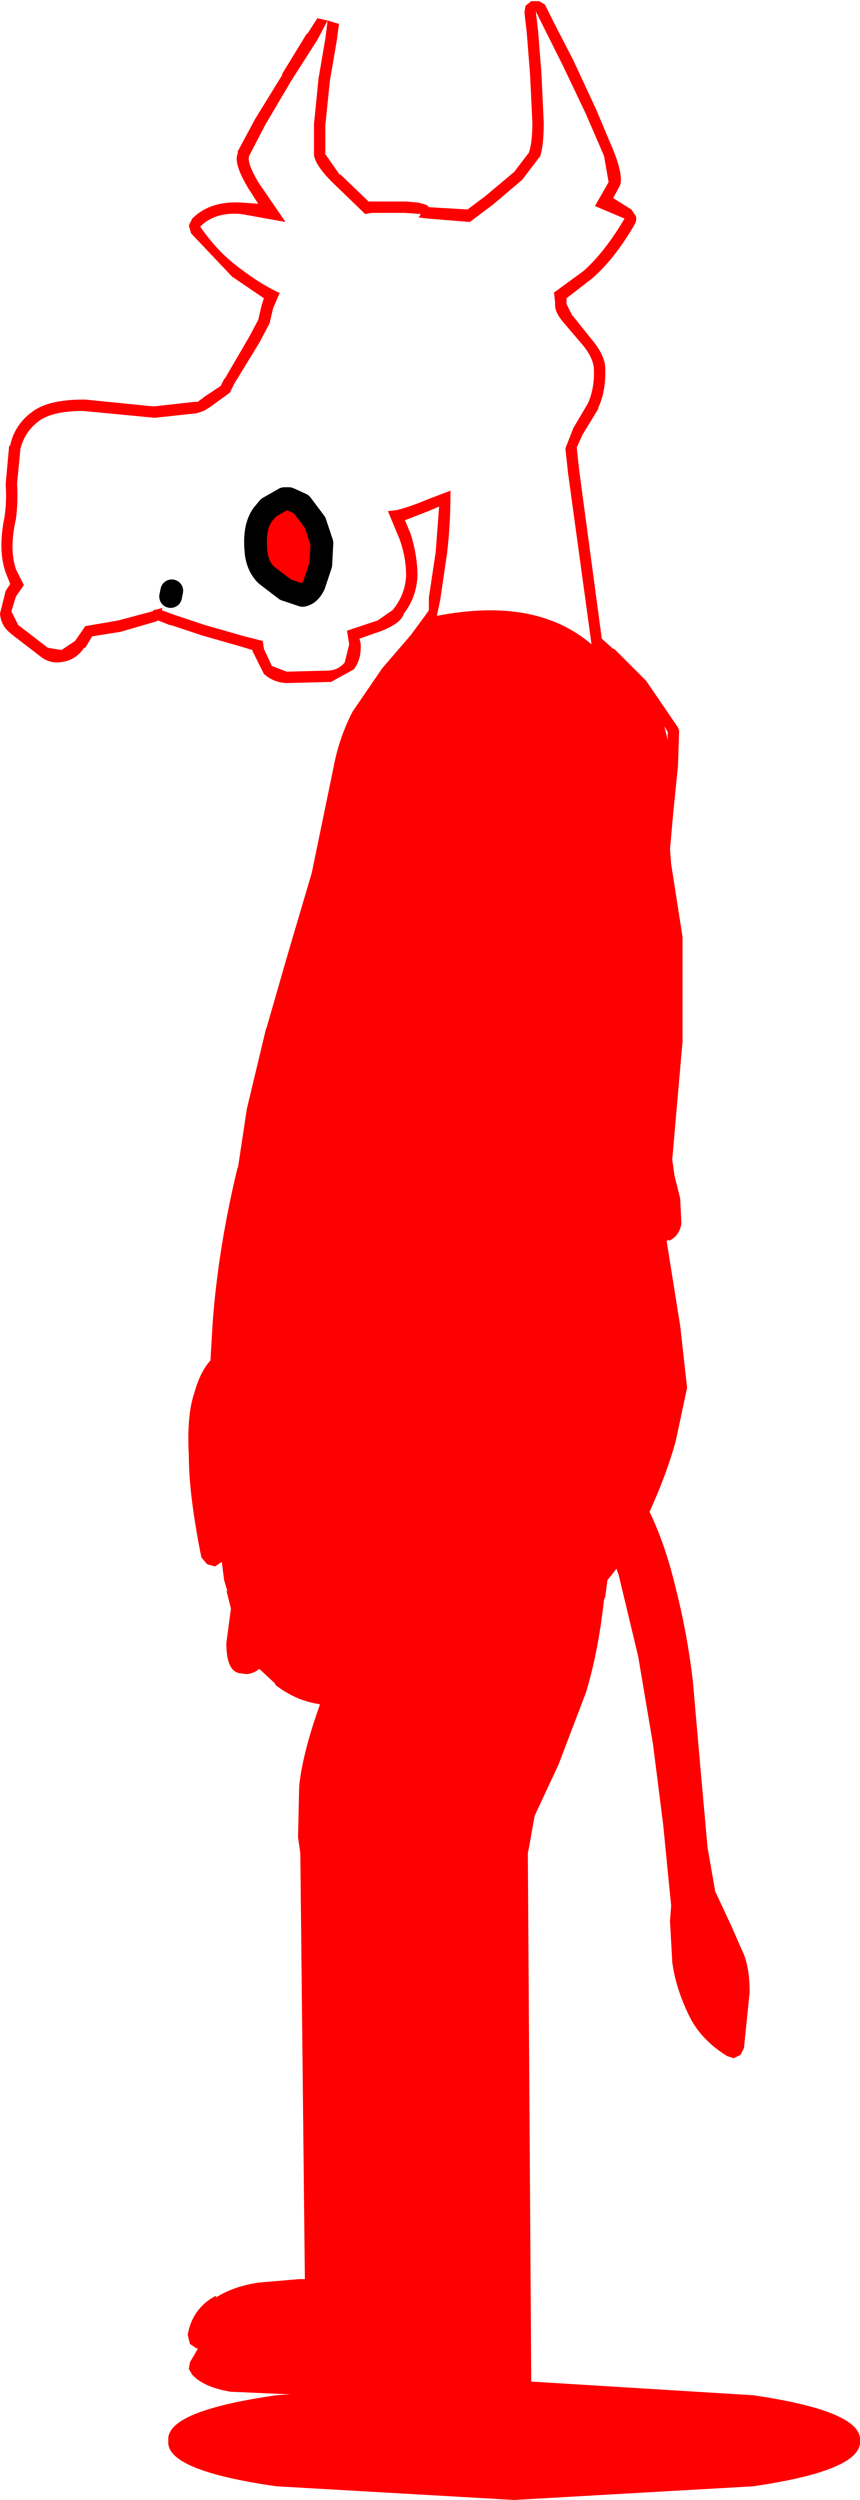 <?xml version="1.0" encoding="UTF-8" standalone="no"?>
<svg xmlns:xlink="http://www.w3.org/1999/xlink" height="109.8px" width="37.8px" xmlns="http://www.w3.org/2000/svg">
  <g transform="matrix(1.0, 0.0, 0.0, 1.0, 362.55, 62.55)">
    <path d="M-352.05 -50.8 Q-353.0 -51.5 -353.75 -52.6 -353.1 -53.25 -351.95 -53.15 L-350.0 -52.8 -351.2 -54.55 Q-351.7 -55.4 -351.6 -55.7 L-350.9 -57.05 -349.75 -59.0 -348.6 -60.8 -348.15 -61.65 -347.65 -61.5 -347.75 -60.75 -348.05 -59.0 -348.25 -57.05 -348.25 -55.8 -348.3 -55.85 -347.6 -54.85 -347.6 -54.9 -346.35 -53.7 -346.25 -53.7 -344.75 -53.7 -344.7 -53.7 -344.15 -53.65 -343.8 -53.55 -343.7 -53.45 -342.0 -53.35 -341.2 -53.95 -339.95 -55.0 -339.3 -55.85 Q-339.15 -56.3 -339.15 -57.15 L-339.25 -59.25 -339.4 -61.15 -339.5 -62.0 -339.45 -62.3 -339.2 -62.5 -338.85 -62.5 -338.6 -62.35 -338.2 -61.55 -337.35 -59.9 -336.35 -57.75 -335.55 -55.85 Q-335.15 -54.8 -335.3 -54.4 L-335.6 -53.85 -334.8 -53.35 -334.6 -53.05 Q-334.55 -52.9 -334.65 -52.7 -335.55 -51.15 -336.55 -50.3 L-337.65 -49.45 -337.65 -49.3 -337.65 -49.2 -337.4 -48.7 -337.35 -48.65 -336.55 -47.65 Q-336.0 -47.0 -335.95 -46.45 -335.9 -45.4 -336.25 -44.65 L-336.25 -44.6 -336.95 -43.45 -337.2 -42.9 -337.1 -41.95 -336.1 -34.5 -335.6 -34.05 -335.55 -34.05 -334.15 -32.65 -332.75 -30.6 -332.7 -30.45 -332.75 -28.9 -332.95 -26.95 -333.1 -25.25 -333.05 -24.6 -332.55 -21.4 -332.55 -16.8 -333.0 -11.65 -333.0 -11.6 -332.9 -10.9 -332.65 -9.9 -332.65 -9.85 -332.6 -8.8 Q-332.7 -8.25 -333.15 -8.05 L-333.15 -8.1 -333.25 -8.05 -332.65 -4.3 -332.35 -1.6 -332.85 0.75 Q-333.25 2.2 -334.0 3.85 L-334.0 3.8 -334.0 3.85 Q-333.3 5.3 -332.85 7.2 -332.35 9.15 -332.1 11.25 L-331.75 15.25 -331.45 18.6 -331.1 20.6 -331.1 20.55 -330.4 22.05 -329.85 23.3 Q-329.6 23.95 -329.6 24.95 L-329.85 27.4 -330.0 27.7 -330.3 27.85 -330.6 27.75 Q-331.8 27.0 -332.3 25.9 -332.85 24.75 -333.0 23.65 L-333.1 21.85 -333.1 21.8 -333.05 21.15 -333.15 20.15 -333.4 17.6 -333.85 14.05 -334.5 10.2 -335.35 6.65 -335.45 6.35 -335.85 6.85 -335.95 7.6 -336.0 7.7 Q-336.25 10.0 -336.8 11.8 L-338.0 14.95 -339.05 17.2 -339.3 18.6 -339.35 18.85 -339.2 42.05 -329.45 42.65 Q-324.65 43.35 -324.75 44.65 -324.65 45.95 -329.45 46.65 L-339.95 47.25 -350.4 46.65 Q-355.3 45.95 -355.15 44.65 -355.3 43.35 -350.4 42.65 L-349.75 42.6 -350.05 42.6 -352.35 42.5 -352.4 42.5 Q-353.6 42.3 -354.1 41.75 L-354.25 41.5 -354.2 41.2 -353.85 40.6 -353.9 40.6 -354.2 40.4 -354.3 40.0 Q-354.1 38.85 -353.1 38.3 L-353.05 38.3 -353.05 38.35 Q-352.25 37.85 -351.15 37.7 L-349.4 37.55 -349.15 37.55 -349.35 18.85 -349.45 18.15 -349.4 15.9 Q-349.25 14.45 -348.5 12.35 L-348.5 12.3 Q-349.55 12.15 -350.45 11.45 L-350.45 11.4 -351.15 10.75 Q-351.55 11.05 -351.9 10.95 -352.6 10.95 -352.6 9.65 L-352.6 9.6 -352.4 8.1 -352.6 7.3 -352.55 7.35 -352.7 6.85 -352.8 6.05 -353.1 6.25 -353.45 6.15 -353.7 5.85 Q-354.25 3.1 -354.25 1.4 -354.35 -0.4 -354.0 -1.4 -353.75 -2.3 -353.3 -2.8 L-353.2 -4.5 Q-352.95 -7.8 -352.1 -11.3 L-352.1 -11.2 -351.7 -13.85 -350.85 -17.4 -350.85 -17.35 -349.9 -20.65 -348.85 -24.2 -347.9 -28.8 Q-347.65 -30.15 -347.05 -31.3 L-345.75 -33.2 -344.5 -34.65 -343.8 -35.6 -343.7 -35.75 -343.7 -36.3 -343.4 -38.3 -343.25 -40.3 -343.6 -40.15 -344.75 -39.7 -344.5 -39.1 Q-344.2 -38.15 -344.2 -37.25 -344.25 -36.3 -344.8 -35.6 -344.9 -35.2 -345.75 -34.85 L-345.8 -34.8 -345.75 -34.85 -346.75 -34.5 -346.7 -34.3 Q-346.65 -33.6 -347.0 -33.15 L-348.0 -32.6 -349.9 -32.55 Q-350.5 -32.55 -350.95 -32.95 L-351.45 -33.95 -351.45 -34.0 -351.95 -34.15 -353.7 -34.65 -355.05 -35.1 -355.1 -35.1 -355.6 -35.3 -355.7 -35.25 -357.25 -34.8 -358.5 -34.6 -358.8 -34.1 -358.85 -34.1 Q-359.2 -33.6 -359.7 -33.5 L-359.75 -33.5 -359.7 -33.5 Q-360.3 -33.35 -360.75 -33.7 L-362.05 -34.7 -362.1 -34.75 Q-362.5 -35.05 -362.55 -35.6 L-362.3 -36.6 -362.1 -36.9 -362.3 -37.4 Q-362.65 -38.4 -362.35 -39.85 -362.25 -40.55 -362.3 -41.25 L-362.3 -41.3 -362.15 -42.95 -362.1 -43.0 Q-361.9 -43.9 -361.15 -44.45 -360.45 -45.0 -358.9 -45.0 L-358.8 -45.0 -355.8 -44.7 -354.0 -44.9 -353.85 -44.9 -353.8 -44.95 -353.65 -45.05 -353.6 -45.1 -352.85 -45.6 -352.7 -45.9 -352.65 -45.95 -351.6 -47.75 -351.2 -48.5 -351.05 -49.15 -350.95 -49.45 -352.35 -50.4 -354.15 -52.3 -354.25 -52.65 -354.1 -52.95 Q-353.3 -53.75 -351.9 -53.65 L-351.2 -53.6 -351.65 -54.3 Q-352.3 -55.4 -352.1 -55.8 L-352.1 -55.9 -351.35 -57.3 -350.15 -59.25 -350.15 -59.3 -349.05 -61.1 -349.05 -61.05 -348.6 -61.75 -348.15 -61.65 -348.25 -60.85 -348.55 -59.1 -348.75 -57.1 -348.75 -55.75 Q-348.7 -55.3 -347.95 -54.55 L-346.5 -53.15 -346.2 -53.2 -344.75 -53.2 -344.05 -53.15 -344.15 -53.0 -343.75 -52.95 -341.9 -52.8 -340.9 -53.55 -339.6 -54.65 -338.8 -55.7 Q-338.65 -56.2 -338.65 -57.15 L-338.75 -59.3 -338.9 -61.2 -339.0 -62.05 -338.65 -61.35 -337.8 -59.65 -336.8 -57.55 -336.0 -55.7 -335.8 -54.55 -336.4 -53.5 -335.1 -52.95 Q-335.95 -51.5 -336.9 -50.65 L-338.2 -49.7 -338.15 -49.25 Q-338.2 -48.85 -337.75 -48.35 L-336.9 -47.35 Q-336.5 -46.85 -336.45 -46.4 -336.4 -45.55 -336.7 -44.85 L-337.35 -43.75 -337.7 -42.85 -337.6 -41.95 -337.6 -41.9 -336.55 -34.25 Q-339.0 -36.35 -343.35 -35.5 L-343.2 -36.2 -342.9 -38.25 Q-342.75 -39.5 -342.75 -40.9 L-342.75 -41.0 -343.8 -40.6 Q-344.5 -40.3 -345.1 -40.15 L-345.5 -40.1 -345.0 -38.9 Q-344.7 -38.1 -344.7 -37.25 -344.75 -36.4 -345.3 -35.75 L-345.95 -35.3 -347.3 -34.85 -347.2 -34.25 -347.4 -33.45 Q-347.65 -33.15 -348.05 -33.1 L-349.95 -33.05 -350.6 -33.3 -350.95 -34.05 -351.0 -34.4 -351.8 -34.6 -353.55 -35.1 -354.9 -35.55 -355.45 -35.75 -355.4 -35.85 -355.8 -35.75 -355.85 -35.7 -357.35 -35.3 -358.8 -35.05 -359.25 -34.4 -359.85 -34.0 -360.45 -34.1 -361.75 -35.1 -362.05 -35.7 -361.85 -36.35 -361.5 -36.85 -361.85 -37.55 Q-362.15 -38.45 -361.85 -39.75 -361.75 -40.5 -361.8 -41.3 L-361.65 -42.85 Q-361.45 -43.6 -360.85 -44.05 -360.25 -44.5 -358.9 -44.5 L-355.75 -44.2 -353.9 -44.4 -353.6 -44.5 -353.35 -44.65 -352.45 -45.3 -352.25 -45.7 -351.15 -47.5 -350.7 -48.35 -350.55 -49.0 -350.25 -49.7 -350.3 -49.7 Q-351.15 -50.1 -352.05 -50.8 M-333.35 -30.65 L-333.2 -30.4 -333.2 -30.05 -333.35 -30.65 M-355.05 -36.35 L-355.0 -36.6 -354.7 -36.8 -355.05 -36.35 M-350.75 -40.25 L-350.05 -40.65 -349.85 -40.65 -349.3 -40.4 -348.7 -39.6 -348.4 -38.7 -348.45 -37.75 -348.75 -36.85 Q-348.95 -36.45 -349.25 -36.4 L-350.0 -36.65 -350.85 -37.3 Q-351.25 -37.7 -351.3 -38.35 -351.4 -39.4 -351.0 -39.95 L-350.75 -40.25" fill="#ff0000" fill-rule="evenodd" stroke="none"/>
    <path d="M-350.75 -40.25 L-351.0 -39.95 Q-351.4 -39.4 -351.3 -38.35 -351.25 -37.7 -350.85 -37.3 L-350.0 -36.65 -349.25 -36.4 Q-348.95 -36.45 -348.75 -36.85 L-348.45 -37.75 -348.4 -38.7 -348.7 -39.6 -349.3 -40.4 -349.85 -40.65 -350.05 -40.65 -350.75 -40.25 M-355.0 -36.6 L-355.05 -36.35" fill="none" stroke="#000000" stroke-linecap="round" stroke-linejoin="round" stroke-width="1.0"/>
  </g>
</svg>
